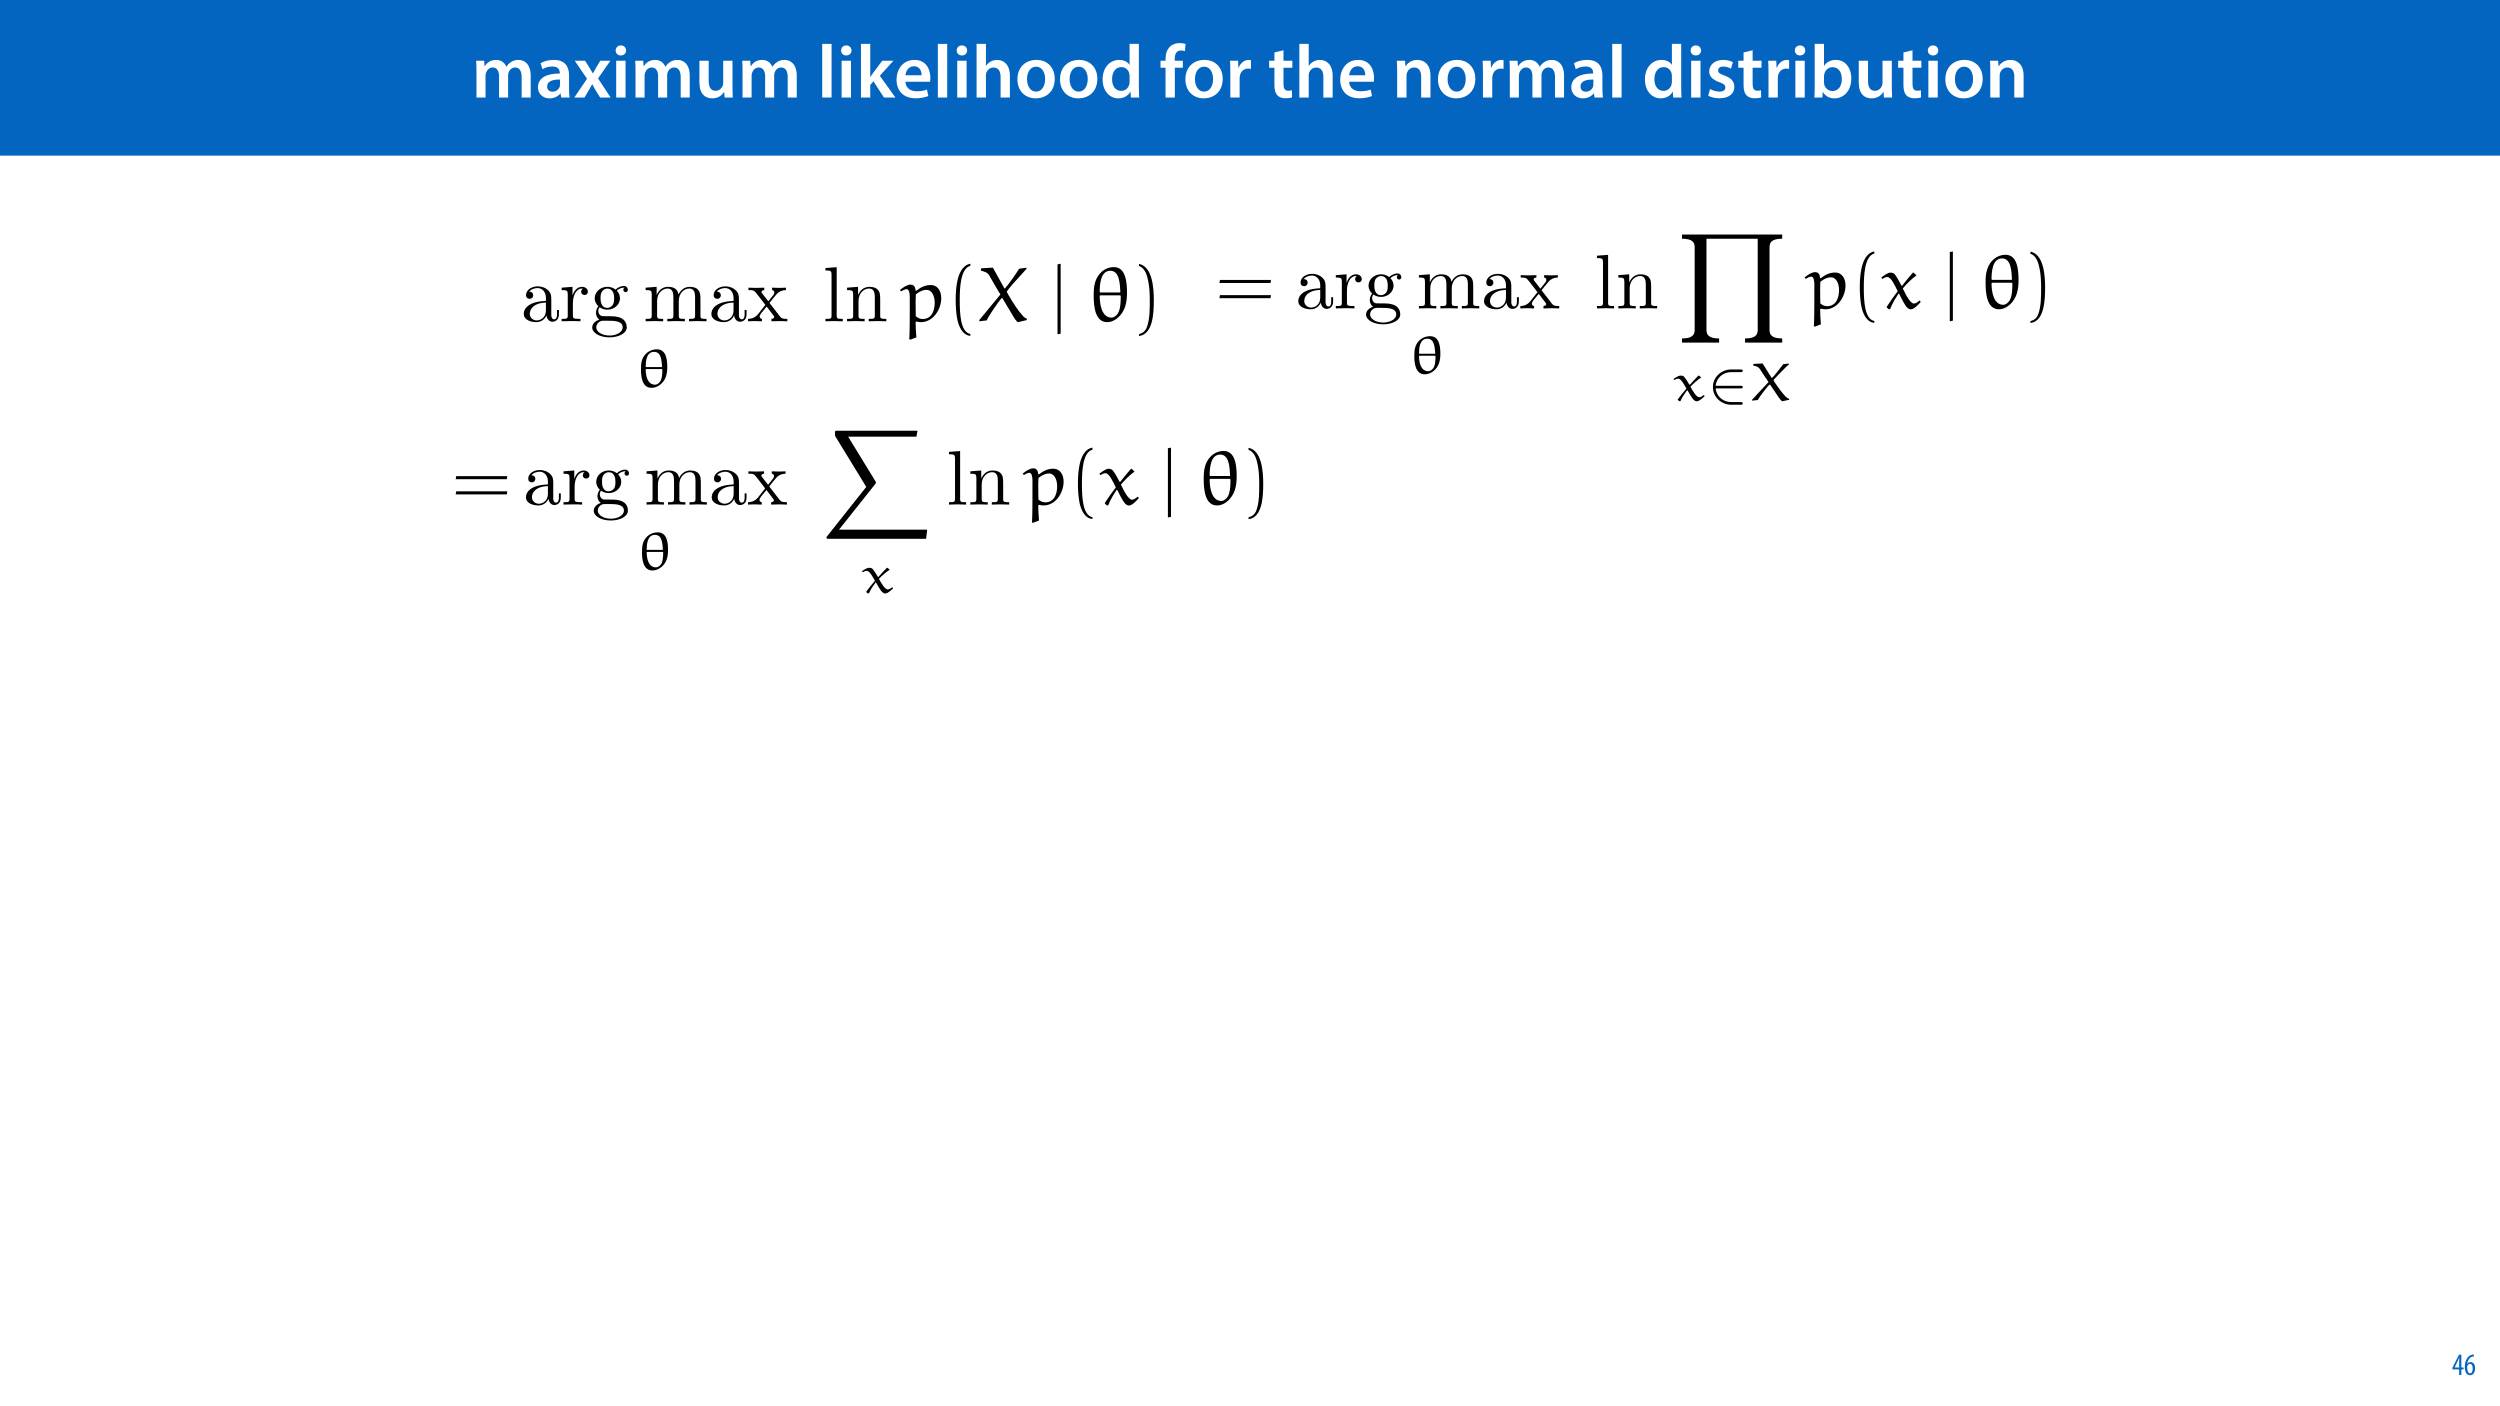 <?xml version="1.0" encoding="UTF-8"?>
<svg xmlns="http://www.w3.org/2000/svg" xmlns:xlink="http://www.w3.org/1999/xlink" width="1920pt" height="1080pt" viewBox="0 0 1920 1080" version="1.1">
<defs>
<g>
<symbol overflow="visible" id="glyph0-0">
<path style="stroke:none;" d="M 0 0 L 29 0 L 29 -40.594 L 0 -40.594 Z M 14.5 -22.906 L 4.641 -37.703 L 24.359 -37.703 Z M 16.234 -20.297 L 26.094 -35.094 L 26.094 -5.516 Z M 4.641 -2.906 L 14.5 -17.688 L 24.359 -2.906 Z M 2.906 -35.094 L 12.766 -20.297 L 2.906 -5.516 Z M 2.906 -35.094 "/>
</symbol>
<symbol overflow="visible" id="glyph0-1">
<path style="stroke:none;" d="M 3.828 0 L 10.781 0 L 10.781 -16.703 C 10.781 -17.516 10.906 -18.328 11.188 -19.031 C 11.828 -21 13.625 -23.078 16.297 -23.078 C 19.609 -23.078 21.172 -20.297 21.172 -16.359 L 21.172 0 L 28.125 0 L 28.125 -16.938 C 28.125 -17.75 28.297 -18.625 28.484 -19.312 C 29.234 -21.344 31.031 -23.078 33.469 -23.078 C 36.891 -23.078 38.516 -20.297 38.516 -15.609 L 38.516 0 L 45.469 0 L 45.469 -16.641 C 45.469 -25.688 40.719 -28.891 36.016 -28.891 C 33.703 -28.891 31.906 -28.297 30.328 -27.203 C 29 -26.391 27.844 -25.234 26.859 -23.656 L 26.734 -23.656 C 25.516 -26.797 22.625 -28.891 18.906 -28.891 C 14.156 -28.891 11.594 -26.281 10.203 -24.062 L 10.031 -24.062 L 9.75 -28.25 L 3.594 -28.25 C 3.766 -25.812 3.828 -23.078 3.828 -19.844 Z M 3.828 0 "/>
</symbol>
<symbol overflow="visible" id="glyph0-2">
<path style="stroke:none;" d="M 26.156 0 C 25.875 -1.734 25.75 -4.234 25.75 -6.781 L 25.75 -17 C 25.75 -23.141 23.141 -28.891 14.094 -28.891 C 9.625 -28.891 5.969 -27.672 3.891 -26.391 L 5.281 -21.75 C 7.188 -22.969 10.094 -23.844 12.875 -23.844 C 17.859 -23.844 18.625 -20.766 18.625 -18.906 L 18.625 -18.438 C 8.172 -18.5 1.859 -14.906 1.859 -7.766 C 1.859 -3.484 5.047 0.641 10.734 0.641 C 14.391 0.641 17.344 -0.922 19.078 -3.125 L 19.25 -3.125 L 19.719 0 Z M 18.797 -9.922 C 18.797 -9.453 18.734 -8.875 18.562 -8.359 C 17.922 -6.328 15.828 -4.469 12.984 -4.469 C 10.734 -4.469 8.938 -5.734 8.938 -8.531 C 8.938 -12.812 13.75 -13.922 18.797 -13.797 Z M 18.797 -9.922 "/>
</symbol>
<symbol overflow="visible" id="glyph0-3">
<path style="stroke:none;" d="M 0.641 -28.25 L 10.094 -14.391 L 0.297 0 L 8.172 0 L 11.422 -5.625 C 12.359 -7.188 13.172 -8.578 13.984 -10.203 L 14.094 -10.203 C 14.906 -8.641 15.719 -7.141 16.641 -5.625 L 20.125 0 L 28.188 0 L 18.562 -14.672 L 28.016 -28.25 L 20.234 -28.25 L 17.109 -23.031 C 16.297 -21.578 15.484 -20.125 14.672 -18.562 L 14.5 -18.562 C 13.688 -20.016 12.875 -21.406 11.953 -22.906 L 8.578 -28.25 Z M 0.641 -28.25 "/>
</symbol>
<symbol overflow="visible" id="glyph0-4">
<path style="stroke:none;" d="M 11.016 0 L 11.016 -28.25 L 3.828 -28.25 L 3.828 0 Z M 7.422 -40.016 C 5.047 -40.016 3.422 -38.344 3.422 -36.141 C 3.422 -33.984 4.984 -32.312 7.359 -32.312 C 9.859 -32.312 11.422 -33.984 11.422 -36.141 C 11.375 -38.344 9.859 -40.016 7.422 -40.016 Z M 7.422 -40.016 "/>
</symbol>
<symbol overflow="visible" id="glyph0-5">
<path style="stroke:none;" d="M 29.109 -28.25 L 21.984 -28.25 L 21.984 -11.188 C 21.984 -10.375 21.812 -9.625 21.578 -8.984 C 20.828 -7.188 18.969 -5.156 16.125 -5.156 C 12.359 -5.156 10.844 -8.172 10.844 -12.875 L 10.844 -28.25 L 3.719 -28.25 L 3.719 -11.656 C 3.719 -2.438 8.406 0.641 13.578 0.641 C 18.625 0.641 21.406 -2.266 22.625 -4.297 L 22.734 -4.297 L 23.078 0 L 29.344 0 C 29.234 -2.312 29.109 -5.109 29.109 -8.469 Z M 29.109 -28.25 "/>
</symbol>
<symbol overflow="visible" id="glyph0-6">
<path style="stroke:none;" d=""/>
</symbol>
<symbol overflow="visible" id="glyph0-7">
<path style="stroke:none;" d="M 3.828 0 L 11.016 0 L 11.016 -41.188 L 3.828 -41.188 Z M 3.828 0 "/>
</symbol>
<symbol overflow="visible" id="glyph0-8">
<path style="stroke:none;" d="M 10.969 -41.188 L 3.828 -41.188 L 3.828 0 L 10.969 0 L 10.969 -9.625 L 13.391 -12.469 L 21.516 0 L 30.281 0 L 18.328 -16.703 L 28.766 -28.25 L 20.188 -28.25 L 13.344 -19.141 C 12.594 -18.156 11.781 -16.938 11.078 -15.828 L 10.969 -15.828 Z M 10.969 -41.188 "/>
</symbol>
<symbol overflow="visible" id="glyph0-9">
<path style="stroke:none;" d="M 27.781 -12.125 C 27.891 -12.766 28.016 -13.797 28.016 -15.141 C 28.016 -21.344 25 -28.891 15.828 -28.891 C 6.781 -28.891 2.031 -21.516 2.031 -13.688 C 2.031 -5.047 7.422 0.578 16.594 0.578 C 20.641 0.578 24.016 -0.172 26.453 -1.156 L 25.406 -6.094 C 23.266 -5.281 20.875 -4.812 17.578 -4.812 C 13.047 -4.812 9.047 -7.016 8.875 -12.125 Z M 8.875 -17.109 C 9.156 -20.016 11.016 -24.016 15.422 -24.016 C 20.188 -24.016 21.344 -19.719 21.281 -17.109 Z M 8.875 -17.109 "/>
</symbol>
<symbol overflow="visible" id="glyph0-10">
<path style="stroke:none;" d="M 3.828 0 L 11.016 0 L 11.016 -16.875 C 11.016 -17.688 11.078 -18.438 11.312 -19.031 C 12.062 -21.172 14.031 -23.031 16.812 -23.031 C 20.766 -23.031 22.266 -19.953 22.266 -15.828 L 22.266 0 L 29.406 0 L 29.406 -16.641 C 29.406 -25.688 24.359 -28.891 19.547 -28.891 C 17.75 -28.891 16.062 -28.422 14.672 -27.609 C 13.172 -26.797 12 -25.688 11.141 -24.359 L 11.016 -24.359 L 11.016 -41.188 L 3.828 -41.188 Z M 3.828 0 "/>
</symbol>
<symbol overflow="visible" id="glyph0-11">
<path style="stroke:none;" d="M 16.641 -28.891 C 8.125 -28.891 2.031 -23.203 2.031 -13.922 C 2.031 -4.875 8.172 0.641 16.188 0.641 C 23.375 0.641 30.688 -4 30.688 -14.391 C 30.688 -22.969 25.062 -28.891 16.641 -28.891 Z M 16.469 -23.656 C 21.344 -23.656 23.312 -18.625 23.312 -14.203 C 23.312 -8.531 20.469 -4.531 16.406 -4.531 C 12.062 -4.531 9.391 -8.641 9.391 -14.094 C 9.391 -18.797 11.422 -23.656 16.469 -23.656 Z M 16.469 -23.656 "/>
</symbol>
<symbol overflow="visible" id="glyph0-12">
<path style="stroke:none;" d="M 22.734 -41.188 L 22.734 -25.172 L 22.625 -25.172 C 21.344 -27.266 18.562 -28.891 14.672 -28.891 C 7.891 -28.891 1.969 -23.266 2.031 -13.797 C 2.031 -5.109 7.359 0.641 14.094 0.641 C 18.219 0.641 21.641 -1.328 23.312 -4.469 L 23.438 -4.469 L 23.719 0 L 30.109 0 C 29.984 -1.906 29.875 -5.047 29.875 -7.953 L 29.875 -41.188 Z M 22.734 -12.234 C 22.734 -11.484 22.672 -10.781 22.5 -10.156 C 21.812 -7.078 19.25 -5.109 16.359 -5.109 C 11.828 -5.109 9.281 -8.875 9.281 -14.031 C 9.281 -19.312 11.828 -23.375 16.406 -23.375 C 19.656 -23.375 21.922 -21.109 22.562 -18.328 C 22.672 -17.75 22.734 -17.047 22.734 -16.469 Z M 22.734 -12.234 "/>
</symbol>
<symbol overflow="visible" id="glyph0-13">
<path style="stroke:none;" d="M 11.781 0 L 11.781 -22.906 L 17.922 -22.906 L 17.922 -28.25 L 11.719 -28.25 L 11.719 -29.703 C 11.719 -33.172 12.938 -36.141 16.469 -36.141 C 17.75 -36.141 18.734 -35.906 19.484 -35.609 L 20.016 -41.125 C 18.844 -41.531 17.344 -41.812 15.422 -41.812 C 12.984 -41.812 10.156 -41.062 8.062 -39.094 C 5.625 -36.766 4.641 -33.125 4.641 -29.469 L 4.641 -28.25 L 0.812 -28.25 L 0.812 -22.906 L 4.641 -22.906 L 4.641 0 Z M 11.781 0 "/>
</symbol>
<symbol overflow="visible" id="glyph0-14">
<path style="stroke:none;" d="M 3.828 0 L 10.969 0 L 10.969 -14.609 C 10.969 -15.422 11.078 -16.188 11.188 -16.812 C 11.828 -20.016 14.156 -22.219 17.578 -22.219 C 18.438 -22.219 19.078 -22.094 19.656 -21.984 L 19.656 -28.703 C 19.078 -28.828 18.672 -28.891 17.984 -28.891 C 14.969 -28.891 11.656 -26.859 10.266 -22.859 L 10.031 -22.859 L 9.797 -28.25 L 3.594 -28.25 C 3.766 -25.688 3.828 -22.969 3.828 -19.141 Z M 3.828 0 "/>
</symbol>
<symbol overflow="visible" id="glyph0-15">
<path style="stroke:none;" d="M 5.047 -34.625 L 5.047 -28.25 L 0.984 -28.25 L 0.984 -22.906 L 5.047 -22.906 L 5.047 -9.625 C 5.047 -5.922 5.734 -3.359 7.25 -1.734 C 8.578 -0.297 10.781 0.578 13.391 0.578 C 15.656 0.578 17.516 0.297 18.562 -0.109 L 18.438 -5.562 C 17.812 -5.391 16.875 -5.219 15.656 -5.219 C 12.938 -5.219 12 -7.016 12 -10.438 L 12 -22.906 L 18.797 -22.906 L 18.797 -28.25 L 12 -28.25 L 12 -36.312 Z M 5.047 -34.625 "/>
</symbol>
<symbol overflow="visible" id="glyph0-16">
<path style="stroke:none;" d="M 3.828 0 L 11.016 0 L 11.016 -16.594 C 11.016 -17.406 11.078 -18.266 11.312 -18.906 C 12.062 -21.047 14.031 -23.078 16.875 -23.078 C 20.766 -23.078 22.266 -20.016 22.266 -15.953 L 22.266 0 L 29.406 0 L 29.406 -16.766 C 29.406 -25.688 24.297 -28.891 19.375 -28.891 C 14.672 -28.891 11.594 -26.219 10.375 -24.016 L 10.203 -24.016 L 9.859 -28.25 L 3.594 -28.25 C 3.766 -25.812 3.828 -23.078 3.828 -19.844 Z M 3.828 0 "/>
</symbol>
<symbol overflow="visible" id="glyph0-17">
<path style="stroke:none;" d="M 2.094 -1.391 C 4.172 -0.234 7.25 0.578 10.672 0.578 C 18.156 0.578 22.156 -3.125 22.156 -8.234 C 22.094 -12.406 19.719 -15.016 14.609 -16.875 C 11.016 -18.156 9.688 -19.031 9.688 -20.828 C 9.688 -22.562 11.078 -23.781 13.625 -23.781 C 16.125 -23.781 18.391 -22.859 19.609 -22.156 L 21 -27.203 C 19.375 -28.078 16.641 -28.891 13.516 -28.891 C 6.953 -28.891 2.844 -25 2.844 -20.016 C 2.781 -16.703 5.109 -13.688 10.609 -11.781 C 14.094 -10.562 15.25 -9.562 15.25 -7.656 C 15.25 -5.797 13.859 -4.531 10.734 -4.531 C 8.172 -4.531 5.109 -5.562 3.484 -6.547 Z M 2.094 -1.391 "/>
</symbol>
<symbol overflow="visible" id="glyph0-18">
<path style="stroke:none;" d="M 9.688 0 L 10.031 -4.234 L 10.156 -4.234 C 12.188 -0.75 15.422 0.641 19.078 0.641 C 25.469 0.641 31.906 -4.406 31.906 -14.562 C 31.953 -23.141 27.031 -28.891 20.125 -28.891 C 15.891 -28.891 12.812 -27.094 11.078 -24.359 L 10.969 -24.359 L 10.969 -41.188 L 3.828 -41.188 L 3.828 -7.953 C 3.828 -5.047 3.719 -1.906 3.594 0 Z M 10.969 -16.234 C 10.969 -16.938 11.078 -17.578 11.188 -18.094 C 12 -21.234 14.609 -23.312 17.516 -23.312 C 22.266 -23.312 24.656 -19.25 24.656 -14.266 C 24.656 -8.578 21.922 -4.984 17.453 -4.984 C 14.391 -4.984 11.891 -7.141 11.141 -9.969 C 11.016 -10.5 10.969 -11.078 10.969 -11.656 Z M 10.969 -16.234 "/>
</symbol>
<symbol overflow="visible" id="glyph1-0">
<path style="stroke:none;" d="M 0 0 L 12 0 L 12 -16.797 L 0 -16.797 Z M 6 -9.484 L 1.922 -15.594 L 10.078 -15.594 Z M 6.719 -8.406 L 10.797 -14.516 L 10.797 -2.281 Z M 1.922 -1.203 L 6 -7.312 L 10.078 -1.203 Z M 1.203 -14.516 L 5.281 -8.406 L 1.203 -2.281 Z M 1.203 -14.516 "/>
</symbol>
<symbol overflow="visible" id="glyph1-1">
<path style="stroke:none;" d="M 7.297 0 L 7.297 -4.297 L 9 -4.297 L 9 -5.812 L 7.297 -5.812 L 7.297 -15.594 L 5.5 -15.594 L 0.438 -5.547 L 0.438 -4.297 L 5.609 -4.297 L 5.609 0 Z M 2.188 -5.812 L 2.188 -5.859 L 4.344 -10.344 C 4.797 -11.297 5.141 -12.047 5.656 -13.297 L 5.766 -13.297 C 5.688 -12.266 5.609 -11.297 5.609 -10.219 L 5.609 -5.812 Z M 2.188 -5.812 "/>
</symbol>
<symbol overflow="visible" id="glyph1-2">
<path style="stroke:none;" d="M 7.656 -15.797 C 7.391 -15.766 6.984 -15.75 6.484 -15.641 C 5.141 -15.359 3.641 -14.5 2.719 -13.172 C 1.484 -11.516 0.703 -9.172 0.703 -6.141 C 0.703 -2.562 2.062 0.188 4.781 0.188 C 7.266 0.188 8.609 -2.188 8.609 -5.141 C 8.609 -8.109 7.25 -9.938 5.25 -9.938 C 4.078 -9.938 3.219 -9.344 2.609 -8.453 L 2.547 -8.453 C 2.922 -10.844 3.953 -13.438 6.547 -14.062 C 7.016 -14.156 7.344 -14.203 7.656 -14.234 Z M 4.781 -1.25 C 3.531 -1.25 2.547 -2.719 2.516 -5.906 C 2.516 -6.359 2.594 -6.672 2.656 -6.844 C 3.125 -7.984 3.906 -8.516 4.688 -8.516 C 5.953 -8.516 6.766 -7.344 6.766 -4.984 C 6.766 -2.281 5.828 -1.25 4.781 -1.25 Z M 4.781 -1.25 "/>
</symbol>
<symbol overflow="visible" id="glyph2-0">
<path style="stroke:none;" d=""/>
</symbol>
<symbol overflow="visible" id="glyph2-1">
<path style="stroke:none;" d="M 42.453 -19.5 L 42.797 -21.875 L 3.609 -21.875 L 3.203 -19.5 Z M 42.453 -7.828 L 42.797 -10.203 L 3.609 -10.203 L 3.203 -7.828 Z M 42.453 -7.828 "/>
</symbol>
<symbol overflow="visible" id="glyph2-2">
<path style="stroke:none;" d="M 17.844 9.656 C 10.203 8.188 9.781 -6.219 9.781 -16.25 C 9.781 -25.188 10.312 -40.25 17.844 -42.156 L 17.844 -43.75 C 11.672 -42.688 9.016 -35.922 7.891 -30.234 C 7 -25.781 6.703 -21.156 6.703 -16.594 C 6.703 -11.797 6.938 -7 7.766 -2.25 C 8.781 3.375 11.625 10.547 17.844 11.078 Z M 17.844 9.656 "/>
</symbol>
<symbol overflow="visible" id="glyph2-3">
<path style="stroke:none;" d="M 5.094 -42.031 C 9.906 -40.312 11.266 -34.734 12.156 -30.297 C 13.047 -25.734 13.281 -20.984 13.281 -16.359 C 13.281 -9.609 13.391 -2.375 11.266 3.969 C 10.078 7.531 7.828 9.062 5.094 9.781 L 5.094 11.203 C 15.703 9.844 16.359 -5.984 16.359 -16.125 C 16.359 -26.031 15.109 -41.562 5.094 -43.625 Z M 5.094 -42.031 "/>
</symbol>
<symbol overflow="visible" id="glyph3-0">
<path style="stroke:none;" d=""/>
</symbol>
<symbol overflow="visible" id="glyph3-1">
<path style="stroke:none;" d="M 19.734 -4.5 C 19.984 -2.141 21.578 0.359 24.359 0.359 C 25.609 0.359 29.219 -0.469 29.219 -5.281 L 29.219 -8.594 L 27.75 -8.594 L 27.75 -5.281 C 27.75 -1.844 26.266 -1.484 25.609 -1.484 C 23.656 -1.484 23.422 -4.156 23.422 -4.453 L 23.422 -16.297 C 23.422 -18.797 23.422 -21.109 21.281 -23.297 C 18.969 -25.609 16 -26.562 13.156 -26.562 C 8.297 -26.562 4.203 -23.766 4.203 -19.859 C 4.203 -18.078 5.391 -17.078 6.938 -17.078 C 8.594 -17.078 9.656 -18.266 9.656 -19.797 C 9.656 -20.516 9.359 -22.469 6.641 -22.531 C 8.234 -24.609 11.141 -25.25 13.047 -25.25 C 15.953 -25.25 19.328 -22.938 19.328 -17.672 L 19.328 -15.469 C 16.297 -15.297 12.156 -15.109 8.422 -13.344 C 3.969 -11.328 2.484 -8.234 2.484 -5.625 C 2.484 -0.828 8.234 0.656 11.969 0.656 C 15.891 0.656 18.609 -1.719 19.734 -4.5 Z M 19.328 -14.234 L 19.328 -8.297 C 19.328 -2.672 15.062 -0.656 12.391 -0.656 C 9.484 -0.656 7.047 -2.734 7.047 -5.688 C 7.047 -8.953 9.547 -13.875 19.328 -14.234 Z M 19.328 -14.234 "/>
</symbol>
<symbol overflow="visible" id="glyph3-2">
<path style="stroke:none;" d="M 9.906 -19.688 L 9.906 -26.203 L 1.656 -25.547 L 1.656 -23.719 C 5.812 -23.719 6.281 -23.297 6.281 -20.391 L 6.281 -4.5 C 6.281 -1.844 5.625 -1.844 1.656 -1.844 L 1.656 0 C 3.969 -0.062 6.766 -0.172 8.422 -0.172 C 10.797 -0.172 13.578 -0.172 15.953 0 L 15.953 -1.844 L 14.703 -1.844 C 10.312 -1.844 10.203 -2.484 10.203 -4.625 L 10.203 -13.75 C 10.203 -19.625 12.688 -24.891 17.188 -24.891 C 17.609 -24.891 17.719 -24.891 17.844 -24.844 C 17.672 -24.781 16.484 -24.062 16.484 -22.531 C 16.484 -20.859 17.719 -19.984 19.031 -19.984 C 20.094 -19.984 21.578 -20.688 21.578 -22.594 C 21.578 -24.484 19.734 -26.203 17.188 -26.203 C 12.859 -26.203 10.734 -22.234 9.906 -19.688 Z M 9.906 -19.688 "/>
</symbol>
<symbol overflow="visible" id="glyph3-3">
<path style="stroke:none;" d="M 13.156 -10.203 C 8 -10.203 8 -16.125 8 -17.484 C 8 -19.094 8.062 -20.984 8.953 -22.469 C 9.422 -23.172 10.797 -24.844 13.156 -24.844 C 18.312 -24.844 18.312 -18.906 18.312 -17.547 C 18.312 -15.953 18.266 -14.047 17.375 -12.562 C 16.891 -11.859 15.531 -10.203 13.156 -10.203 Z M 6.281 -7.891 C 6.281 -8.125 6.281 -9.484 7.297 -10.672 C 9.609 -9.016 12.031 -8.828 13.156 -8.828 C 18.672 -8.828 22.766 -12.922 22.766 -17.484 C 22.766 -19.688 21.812 -21.875 20.328 -23.234 C 22.469 -25.25 24.609 -25.547 25.672 -25.547 C 25.781 -25.547 26.078 -25.547 26.266 -25.484 C 25.609 -25.25 25.312 -24.609 25.312 -23.891 C 25.312 -22.875 26.078 -22.172 27.031 -22.172 C 27.625 -22.172 28.75 -22.594 28.75 -23.953 C 28.75 -24.953 28.047 -26.859 25.734 -26.859 C 24.547 -26.859 21.938 -26.5 19.438 -24.062 C 16.953 -26.031 14.469 -26.203 13.156 -26.203 C 7.641 -26.203 3.562 -22.109 3.562 -17.547 C 3.562 -14.938 4.859 -12.688 6.344 -11.438 C 5.578 -10.547 4.5 -8.594 4.5 -6.516 C 4.5 -4.688 5.281 -2.438 7.109 -1.25 C 3.562 -0.234 1.656 2.312 1.656 4.688 C 1.656 8.953 7.531 12.219 14.766 12.219 C 21.75 12.219 27.922 9.188 27.922 4.562 C 27.922 2.484 27.094 -0.531 24.062 -2.188 C 20.922 -3.859 17.484 -3.859 13.875 -3.859 C 12.391 -3.859 9.844 -3.859 9.422 -3.906 C 7.531 -4.156 6.281 -5.984 6.281 -7.891 Z M 14.828 10.844 C 8.828 10.844 4.75 7.828 4.75 4.688 C 4.75 1.953 7 -0.234 9.609 -0.422 L 13.094 -0.422 C 18.203 -0.422 24.844 -0.422 24.844 4.688 C 24.844 7.891 20.625 10.844 14.828 10.844 Z M 14.828 10.844 "/>
</symbol>
<symbol overflow="visible" id="glyph3-4">
<path style="stroke:none;" d="M 6.516 -20.391 L 6.516 -4.5 C 6.516 -1.844 5.875 -1.844 1.891 -1.844 L 1.891 0 C 3.969 -0.062 7 -0.172 8.594 -0.172 C 10.141 -0.172 13.219 -0.062 15.234 0 L 15.234 -1.844 C 11.266 -1.844 10.609 -1.844 10.609 -4.5 L 10.609 -15.406 C 10.609 -21.578 14.828 -24.891 18.609 -24.891 C 22.344 -24.891 23 -21.703 23 -18.312 L 23 -4.5 C 23 -1.844 22.344 -1.844 18.375 -1.844 L 18.375 0 C 20.453 -0.062 23.469 -0.172 25.078 -0.172 C 26.625 -0.172 29.703 -0.062 31.719 0 L 31.719 -1.844 C 27.75 -1.844 27.094 -1.844 27.094 -4.5 L 27.094 -15.406 C 27.094 -21.578 31.297 -24.891 35.094 -24.891 C 38.828 -24.891 39.484 -21.703 39.484 -18.312 L 39.484 -4.5 C 39.484 -1.844 38.828 -1.844 34.859 -1.844 L 34.859 0 C 36.938 -0.062 39.953 -0.172 41.562 -0.172 C 43.094 -0.172 46.188 -0.062 48.203 0 L 48.203 -1.844 C 45.109 -1.844 43.625 -1.844 43.578 -3.609 L 43.578 -14.938 C 43.578 -20.031 43.578 -21.875 41.734 -24.016 C 40.906 -25.016 38.953 -26.203 35.516 -26.203 C 30.531 -26.203 27.922 -22.641 26.906 -20.391 C 26.078 -25.547 21.703 -26.203 19.031 -26.203 C 14.703 -26.203 11.922 -23.656 10.25 -19.984 L 10.25 -26.203 L 1.891 -25.547 L 1.891 -23.719 C 6.047 -23.719 6.516 -23.297 6.516 -20.391 Z M 6.516 -20.391 "/>
</symbol>
<symbol overflow="visible" id="glyph3-5">
<path style="stroke:none;" d="M 17.016 -13.938 C 18.797 -16.188 21.047 -19.094 22.469 -20.625 C 24.312 -22.766 26.734 -23.656 29.516 -23.719 L 29.516 -25.547 C 27.984 -25.438 26.203 -25.375 24.656 -25.375 C 22.875 -25.375 19.734 -25.484 18.969 -25.547 L 18.969 -23.719 C 20.219 -23.594 20.688 -22.828 20.688 -21.875 C 20.688 -20.922 20.094 -20.156 19.797 -19.797 L 16.125 -15.172 L 11.5 -21.156 C 10.969 -21.75 10.969 -21.875 10.969 -22.234 C 10.969 -23.125 11.859 -23.656 13.047 -23.719 L 13.047 -25.547 C 11.5 -25.484 7.594 -25.375 6.641 -25.375 C 5.391 -25.375 2.609 -25.438 1 -25.547 L 1 -23.719 C 5.156 -23.719 5.219 -23.656 8 -20.094 L 13.875 -12.453 L 8.297 -5.391 C 5.453 -1.953 1.953 -1.844 0.719 -1.844 L 0.719 0 C 2.25 -0.125 4.094 -0.172 5.625 -0.172 C 7.344 -0.172 9.844 -0.062 11.266 0 L 11.266 -1.844 C 9.953 -2.016 9.547 -2.781 9.547 -3.672 C 9.547 -4.984 11.266 -6.938 14.875 -11.203 L 19.391 -5.281 C 19.859 -4.625 20.625 -3.672 20.625 -3.312 C 20.625 -2.781 20.094 -1.891 18.5 -1.844 L 18.5 0 C 20.281 -0.062 23.594 -0.172 24.891 -0.172 C 26.5 -0.172 28.812 -0.125 30.594 0 L 30.594 -1.844 C 27.391 -1.844 26.328 -1.953 24.953 -3.672 Z M 17.016 -13.938 "/>
</symbol>
<symbol overflow="visible" id="glyph3-6">
<path style="stroke:none;" d="M 10.5 -41.141 L 1.953 -40.484 L 1.953 -38.656 C 6.109 -38.656 6.578 -38.234 6.578 -35.328 L 6.578 -4.5 C 6.578 -1.844 5.922 -1.844 1.953 -1.844 L 1.953 0 C 3.906 -0.062 7.047 -0.172 8.531 -0.172 C 10.016 -0.172 12.922 -0.062 15.109 0 L 15.109 -1.844 C 11.141 -1.844 10.5 -1.844 10.5 -4.5 Z M 10.5 -41.141 "/>
</symbol>
<symbol overflow="visible" id="glyph3-7">
<path style="stroke:none;" d="M 6.516 -20.391 L 6.516 -4.5 C 6.516 -1.844 5.875 -1.844 1.891 -1.844 L 1.891 0 C 3.969 -0.062 7 -0.172 8.594 -0.172 C 10.141 -0.172 13.219 -0.062 15.234 0 L 15.234 -1.844 C 11.266 -1.844 10.609 -1.844 10.609 -4.5 L 10.609 -15.406 C 10.609 -21.578 14.828 -24.891 18.609 -24.891 C 22.344 -24.891 23 -21.703 23 -18.312 L 23 -4.5 C 23 -1.844 22.344 -1.844 18.375 -1.844 L 18.375 0 C 20.453 -0.062 23.469 -0.172 25.078 -0.172 C 26.625 -0.172 29.703 -0.062 31.719 0 L 31.719 -1.844 C 28.641 -1.844 27.156 -1.844 27.094 -3.609 L 27.094 -14.938 C 27.094 -20.031 27.094 -21.875 25.25 -24.016 C 24.422 -25.016 22.469 -26.203 19.031 -26.203 C 14.703 -26.203 11.922 -23.656 10.25 -19.984 L 10.25 -26.203 L 1.891 -25.547 L 1.891 -23.719 C 6.047 -23.719 6.516 -23.297 6.516 -20.391 Z M 6.516 -20.391 "/>
</symbol>
<symbol overflow="visible" id="glyph4-0">
<path style="stroke:none;" d=""/>
</symbol>
<symbol overflow="visible" id="glyph4-1">
<path style="stroke:none;" d="M 12.125 0.453 C 17.219 0.453 21.5 -3.656 22.984 -7.922 C 23.828 -10.25 24.062 -12.781 24.062 -15.266 C 24.062 -20.828 23.328 -28.844 16.141 -28.844 C 10.75 -28.844 6.594 -25.438 4.984 -20.953 C 4.109 -18.547 4.062 -15.938 4.062 -13.484 C 4.062 -7.922 4.938 0.453 12.125 0.453 Z M 7.969 -15.359 L 7.672 -15.641 C 7.672 -19.547 8.141 -26.891 14.031 -26.891 C 19.672 -26.891 19.719 -19.969 20.125 -15.641 L 19.844 -15.359 Z M 19.969 -13.812 L 20.328 -13.484 C 20.328 -9.953 20.125 -5.438 17.922 -3.438 C 17.062 -2.656 16.062 -1.953 14.781 -1.953 C 8.969 -1.953 7.672 -8.797 7.672 -13.531 L 8.016 -13.812 Z M 19.969 -13.812 "/>
</symbol>
<symbol overflow="visible" id="glyph4-2">
<path style="stroke:none;" d="M 21.078 -19.172 C 21 -19.25 20.875 -19.25 20.797 -19.25 C 20.672 -19.25 20.578 -19.25 20.5 -19.172 C 18.469 -17.062 15.688 -14.156 13.984 -12.156 L 13.688 -12.203 C 12.359 -14.531 10.422 -17.516 9.469 -18.469 C 8.844 -19.094 7.719 -19.25 6.938 -19.25 C 5.312 -19.25 2.984 -17.719 1.375 -16.594 L 2.078 -15.859 C 2.906 -16.344 4.062 -16.891 5.016 -16.891 C 7.297 -16.891 9.547 -12.484 11.375 -9.25 C 9.094 -6.594 6.719 -3.734 4.688 -0.875 L 4.688 -0.547 L 6.062 0.5 L 6.812 0.328 C 8.172 -2.859 10.047 -5.438 11.875 -7.922 L 12.203 -7.922 C 15.312 -2.578 16.891 0.5 19.297 0.5 C 21.25 0.5 23.656 -1.828 25.312 -3.406 L 24.938 -4.188 L 24.531 -4.188 C 23.609 -3.484 22.375 -2.609 21.203 -2.609 C 19.125 -2.609 16.438 -6.969 14.438 -10.75 C 16.938 -13.281 19.922 -15.984 22.531 -17.594 C 22.625 -17.641 22.656 -17.672 22.656 -17.797 C 22.656 -17.844 22.578 -17.922 22.5 -17.969 Z M 21.078 -19.172 "/>
</symbol>
<symbol overflow="visible" id="glyph4-3">
<path style="stroke:none;" d="M 30.922 -27.891 L 30.922 -28.516 L 26.484 -27.969 C 26.016 -27.188 19.672 -18.875 18.016 -17.516 L 17.594 -17.516 L 10.703 -28.547 C 8.594 -28.422 5.016 -28.266 3.859 -28.219 L 3.531 -27.969 L 3.531 -26.938 C 5.516 -26.484 7.297 -26.062 8.469 -24.484 C 10.625 -21.078 15.062 -14.359 15.266 -14.312 L 2.578 -0.656 L 2.578 0 L 6.969 -0.453 C 8.625 -3.609 13.906 -10.078 15.859 -12.281 L 16.438 -12.281 L 23.156 -2.359 C 23.781 -1.453 24.438 -0.547 25.312 0.203 L 25.938 0.453 L 31.125 -0.656 L 31.125 -1.328 L 30.875 -1.5 C 29.094 -1.875 27.562 -4.062 26.312 -5.438 C 24.484 -7.469 19 -15.234 19 -15.766 C 19.75 -16.812 30.094 -27.469 30.922 -27.891 Z M 30.922 -27.891 "/>
</symbol>
<symbol overflow="visible" id="glyph5-0">
<path style="stroke:none;" d=""/>
</symbol>
<symbol overflow="visible" id="glyph5-1">
<path style="stroke:none;" d="M 79.859 83 L 80.688 76 L 12.984 76 L 40.781 40.969 C 41.375 40.25 41.375 39.953 41.375 39.844 C 41.375 39.547 41.141 39.062 40.969 38.828 L 19.984 4.562 L 72.438 4.562 L 73.266 0 L 11.797 0 C 10.672 0 9.906 0 9.906 0.953 L 9.906 3.906 L 33.906 43.156 L 3.859 81.031 C 3.312 81.688 3.312 81.984 3.312 82.047 C 3.312 83 4.156 83 5.219 83 Z M 79.859 83 "/>
</symbol>
<symbol overflow="visible" id="glyph5-2">
<path style="stroke:none;" d="M 61.469 73.266 C 61.469 77.125 59.578 79.797 51.75 79.797 L 51.75 83 L 80.266 83 L 80.266 79.797 C 72.375 79.797 70.547 77.062 70.547 73.266 L 70.547 9.719 C 70.547 5.875 72.438 3.203 80.266 3.203 L 80.266 0 L 3.312 0 L 3.312 3.203 C 11.203 3.203 13.047 5.922 13.047 9.719 L 13.047 73.266 C 13.047 77.125 11.141 79.797 3.312 79.797 L 3.312 83 L 31.828 83 L 31.828 79.797 C 23.953 79.797 22.109 77.062 22.109 73.266 L 22.109 3.203 L 61.469 3.203 Z M 61.469 73.266 "/>
</symbol>
<symbol overflow="visible" id="glyph6-0">
<path style="stroke:none;" d=""/>
</symbol>
<symbol overflow="visible" id="glyph6-1">
<path style="stroke:none;" d="M 11.797 12.219 C 11.438 9.125 11.266 3.375 11.203 0.656 L 11.797 0.172 C 12.922 0.469 14.109 0.656 15.297 0.656 C 24.484 0.656 30.703 -8.953 30.703 -17.672 C 30.703 -22.109 28.641 -27.562 22.594 -27.562 C 18.5 -27.562 14.875 -25.734 11.672 -23.172 L 11.203 -23.422 C 10.969 -26.031 10.016 -27.859 7.344 -27.859 C 4.75 -27.859 1.656 -25.734 -0.719 -23.828 L 0.125 -22.703 C 1.547 -23.531 3.203 -24.422 4.453 -24.422 C 6.219 -24.422 6.766 -21.344 6.766 -18.672 L 6.766 -5.578 C 6.766 -2.188 6.703 9.953 6.406 13.391 L 7 14.047 Z M 11.328 -3.906 C 11.328 -3.969 11.203 -10.078 11.203 -14.938 C 11.203 -15.594 11.375 -20.094 11.375 -20.453 C 14.172 -22.641 16.594 -23.891 19.625 -23.891 C 23.422 -23.891 25.734 -19.328 25.734 -14.172 C 25.734 -8.531 23.719 -1.719 16.547 -1.719 C 14.578 -1.719 12.75 -2.609 11.328 -3.906 Z M 11.328 -3.906 "/>
</symbol>
<symbol overflow="visible" id="glyph6-2">
<path style="stroke:none;" d="M 25.016 -27.391 C 24.891 -27.5 24.781 -27.5 24.656 -27.5 C 24.484 -27.5 24.359 -27.5 24.312 -27.391 C 21.703 -24.359 18.203 -20.219 16.062 -17.375 L 15.703 -17.422 C 13.984 -20.75 11.562 -25.016 10.312 -26.375 C 9.484 -27.266 8.125 -27.5 7.109 -27.5 C 5.156 -27.5 2.188 -25.312 0.125 -23.719 L 0.953 -22.641 C 2.016 -23.359 3.5 -24.125 4.75 -24.125 C 7.641 -24.125 10.5 -17.781 12.75 -13.219 C 9.844 -9.422 6.875 -5.328 4.328 -1.25 L 4.328 -0.766 L 5.984 0.719 L 6.938 0.469 C 8.719 -4.094 11.078 -7.766 13.391 -11.328 L 13.812 -11.328 C 17.719 -3.672 19.734 0.719 22.766 0.719 C 25.25 0.719 28.281 -2.609 30.359 -4.859 L 29.875 -5.984 L 29.406 -5.984 C 28.219 -4.984 26.625 -3.734 25.188 -3.734 C 22.594 -3.734 19.094 -10.016 16.656 -15.359 C 19.734 -18.969 23.531 -22.828 26.859 -25.141 C 26.969 -25.188 27.031 -25.25 27.031 -25.438 C 27.031 -25.484 26.906 -25.609 26.859 -25.672 Z M 25.016 -27.391 "/>
</symbol>
<symbol overflow="visible" id="glyph6-3">
<path style="stroke:none;" d="M 13.688 0.656 C 20.156 0.656 25.547 -5.219 27.453 -11.328 C 28.516 -14.641 28.812 -18.266 28.812 -21.812 C 28.812 -29.766 27.859 -41.203 18.797 -41.203 C 11.969 -41.203 6.703 -36.344 4.688 -29.938 C 3.562 -26.5 3.5 -22.828 3.5 -19.266 C 3.5 -11.266 4.625 0.656 13.688 0.656 Z M 8.422 -21.938 L 8.062 -22.344 C 8.062 -27.922 8.719 -38.422 16.125 -38.422 C 23.125 -38.422 23.422 -28.516 23.766 -22.344 L 23.469 -21.938 Z M 23.594 -19.734 L 24.062 -19.266 C 24.062 -14.234 23.828 -7.766 21.047 -4.922 C 19.922 -3.797 18.672 -2.781 17.078 -2.781 C 9.656 -2.781 8.062 -12.75 8.062 -19.328 L 8.484 -19.734 Z M 23.594 -19.734 "/>
</symbol>
<symbol overflow="visible" id="glyph7-0">
<path style="stroke:none;" d=""/>
</symbol>
<symbol overflow="visible" id="glyph7-1">
<path style="stroke:none;" d="M 7.469 9.422 L 7.469 -43.75 L 5.094 -43.281 L 5.094 9.906 Z M 7.469 9.422 "/>
</symbol>
<symbol overflow="visible" id="glyph8-0">
<path style="stroke:none;" d=""/>
</symbol>
<symbol overflow="visible" id="glyph8-1">
<path style="stroke:none;" d="M 25.766 -9.375 C 26.438 -9.375 27.438 -9.375 27.438 -10.375 C 27.438 -11.406 26.484 -11.406 25.766 -11.406 L 6.562 -11.406 C 7.172 -17.438 12.203 -21.906 18.672 -21.906 L 25.766 -21.906 C 26.438 -21.906 27.438 -21.906 27.438 -22.906 C 27.438 -23.953 26.484 -23.953 25.766 -23.953 L 18.516 -23.953 C 10.797 -23.953 4.484 -17.891 4.484 -10.422 C 4.484 -2.781 10.875 3.156 18.516 3.156 L 25.766 3.156 C 26.438 3.156 27.438 3.156 27.438 2.156 C 27.438 1.125 26.484 1.125 25.766 1.125 L 18.672 1.125 C 12.203 1.125 7.172 -3.359 6.562 -9.375 Z M 25.766 -9.375 "/>
</symbol>
<symbol overflow="visible" id="glyph9-0">
<path style="stroke:none;" d=""/>
</symbol>
<symbol overflow="visible" id="glyph9-1">
<path style="stroke:none;" d="M 19.938 -4.547 C 20.188 -2.156 21.797 0.359 24.609 0.359 C 25.875 0.359 29.531 -0.484 29.531 -5.328 L 29.531 -8.688 L 28.031 -8.688 L 28.031 -5.328 C 28.031 -1.859 26.531 -1.5 25.875 -1.5 C 23.891 -1.5 23.656 -4.188 23.656 -4.484 L 23.656 -16.469 C 23.656 -18.984 23.656 -21.328 21.5 -23.531 C 19.172 -25.875 16.172 -26.828 13.297 -26.828 C 8.391 -26.828 4.25 -24.016 4.25 -20.062 C 4.25 -18.266 5.453 -17.25 7 -17.25 C 8.688 -17.25 9.766 -18.453 9.766 -20 C 9.766 -20.719 9.469 -22.703 6.703 -22.766 C 8.328 -24.859 11.266 -25.516 13.172 -25.516 C 16.109 -25.516 19.531 -23.172 19.531 -17.844 L 19.531 -15.625 C 16.469 -15.453 12.281 -15.266 8.5 -13.469 C 4.016 -11.438 2.516 -8.328 2.516 -5.688 C 2.516 -0.844 8.328 0.656 12.094 0.656 C 16.047 0.656 18.812 -1.734 19.938 -4.547 Z M 19.531 -14.375 L 19.531 -8.391 C 19.531 -2.688 15.219 -0.656 12.516 -0.656 C 9.578 -0.656 7.125 -2.75 7.125 -5.75 C 7.125 -9.047 9.641 -14.016 19.531 -14.375 Z M 19.531 -14.375 "/>
</symbol>
<symbol overflow="visible" id="glyph9-2">
<path style="stroke:none;" d="M 10 -19.891 L 10 -26.469 L 1.672 -25.812 L 1.672 -23.953 C 5.875 -23.953 6.344 -23.531 6.344 -20.609 L 6.344 -4.547 C 6.344 -1.859 5.688 -1.859 1.672 -1.859 L 1.672 0 C 4.016 -0.062 6.828 -0.172 8.5 -0.172 C 10.906 -0.172 13.719 -0.172 16.109 0 L 16.109 -1.859 L 14.859 -1.859 C 10.422 -1.859 10.297 -2.516 10.297 -4.672 L 10.297 -13.891 C 10.297 -19.828 12.812 -25.156 17.375 -25.156 C 17.781 -25.156 17.906 -25.156 18.031 -25.094 C 17.844 -25.031 16.656 -24.312 16.656 -22.766 C 16.656 -21.078 17.906 -20.188 19.219 -20.188 C 20.297 -20.188 21.797 -20.906 21.797 -22.812 C 21.797 -24.734 19.938 -26.469 17.375 -26.469 C 13 -26.469 10.844 -22.453 10 -19.891 Z M 10 -19.891 "/>
</symbol>
<symbol overflow="visible" id="glyph9-3">
<path style="stroke:none;" d="M 13.297 -10.297 C 8.078 -10.297 8.078 -16.297 8.078 -17.672 C 8.078 -19.281 8.141 -21.203 9.047 -22.703 C 9.516 -23.422 10.906 -25.094 13.297 -25.094 C 18.5 -25.094 18.5 -19.109 18.5 -17.734 C 18.5 -16.109 18.453 -14.188 17.547 -12.703 C 17.062 -11.984 15.688 -10.297 13.297 -10.297 Z M 6.344 -7.969 C 6.344 -8.203 6.344 -9.578 7.359 -10.781 C 9.703 -9.109 12.156 -8.922 13.297 -8.922 C 18.859 -8.922 23 -13.062 23 -17.672 C 23 -19.891 22.047 -22.094 20.547 -23.484 C 22.703 -25.516 24.859 -25.812 25.938 -25.812 C 26.047 -25.812 26.359 -25.812 26.531 -25.75 C 25.875 -25.516 25.578 -24.859 25.578 -24.141 C 25.578 -23.125 26.359 -22.406 27.312 -22.406 C 27.906 -22.406 29.047 -22.812 29.047 -24.203 C 29.047 -25.219 28.328 -27.125 26 -27.125 C 24.797 -27.125 22.156 -26.766 19.641 -24.312 C 17.125 -26.297 14.609 -26.469 13.297 -26.469 C 7.719 -26.469 3.594 -22.344 3.594 -17.734 C 3.594 -15.094 4.906 -12.812 6.406 -11.562 C 5.625 -10.656 4.547 -8.688 4.547 -6.594 C 4.547 -4.734 5.328 -2.453 7.188 -1.25 C 3.594 -0.234 1.672 2.328 1.672 4.734 C 1.672 9.047 7.609 12.344 14.906 12.344 C 21.984 12.344 28.203 9.281 28.203 4.609 C 28.203 2.516 27.375 -0.531 24.312 -2.219 C 21.141 -3.891 17.672 -3.891 14.016 -3.891 C 12.516 -3.891 9.938 -3.891 9.516 -3.953 C 7.609 -4.188 6.344 -6.047 6.344 -7.969 Z M 14.969 10.953 C 8.922 10.953 4.797 7.906 4.797 4.734 C 4.797 1.969 7.062 -0.234 9.703 -0.422 L 13.234 -0.422 C 18.391 -0.422 25.094 -0.422 25.094 4.734 C 25.094 7.969 20.844 10.953 14.969 10.953 Z M 14.969 10.953 "/>
</symbol>
<symbol overflow="visible" id="glyph9-4">
<path style="stroke:none;" d="M 6.594 -20.609 L 6.594 -4.547 C 6.594 -1.859 5.922 -1.859 1.922 -1.859 L 1.922 0 C 4.016 -0.062 7.062 -0.172 8.688 -0.172 C 10.234 -0.172 13.359 -0.062 15.391 0 L 15.391 -1.859 C 11.375 -1.859 10.719 -1.859 10.719 -4.547 L 10.719 -15.578 C 10.719 -21.797 14.969 -25.156 18.812 -25.156 C 22.578 -25.156 23.234 -21.922 23.234 -18.5 L 23.234 -4.547 C 23.234 -1.859 22.578 -1.859 18.562 -1.859 L 18.562 0 C 20.656 -0.062 23.719 -0.172 25.328 -0.172 C 26.891 -0.172 30 -0.062 32.047 0 L 32.047 -1.859 C 28.031 -1.859 27.375 -1.859 27.375 -4.547 L 27.375 -15.578 C 27.375 -21.797 31.625 -25.156 35.453 -25.156 C 39.234 -25.156 39.891 -21.922 39.891 -18.5 L 39.891 -4.547 C 39.891 -1.859 39.234 -1.859 35.219 -1.859 L 35.219 0 C 37.312 -0.062 40.359 -0.172 41.984 -0.172 C 43.547 -0.172 46.656 -0.062 48.688 0 L 48.688 -1.859 C 45.578 -1.859 44.078 -1.859 44.016 -3.656 L 44.016 -15.094 C 44.016 -20.25 44.016 -22.094 42.156 -24.25 C 41.328 -25.281 39.344 -26.469 35.875 -26.469 C 30.844 -26.469 28.203 -22.875 27.188 -20.609 C 26.359 -25.812 21.922 -26.469 19.219 -26.469 C 14.859 -26.469 12.031 -23.891 10.359 -20.188 L 10.359 -26.469 L 1.922 -25.812 L 1.922 -23.953 C 6.109 -23.953 6.594 -23.531 6.594 -20.609 Z M 6.594 -20.609 "/>
</symbol>
<symbol overflow="visible" id="glyph9-5">
<path style="stroke:none;" d="M 17.188 -14.078 C 18.984 -16.344 21.266 -19.281 22.703 -20.844 C 24.562 -23 27.016 -23.891 29.828 -23.953 L 29.828 -25.812 C 28.266 -25.688 26.469 -25.641 24.922 -25.641 C 23.125 -25.641 19.938 -25.75 19.172 -25.812 L 19.172 -23.953 C 20.422 -23.844 20.906 -23.062 20.906 -22.094 C 20.906 -21.141 20.297 -20.359 20 -20 L 16.297 -15.328 L 11.625 -21.375 C 11.078 -21.984 11.078 -22.094 11.078 -22.453 C 11.078 -23.359 11.984 -23.891 13.172 -23.953 L 13.172 -25.812 C 11.625 -25.75 7.672 -25.641 6.703 -25.641 C 5.453 -25.641 2.641 -25.688 1.016 -25.812 L 1.016 -23.953 C 5.203 -23.953 5.266 -23.891 8.078 -20.297 L 14.016 -12.578 L 8.391 -5.453 C 5.516 -1.969 1.969 -1.859 0.719 -1.859 L 0.719 0 C 2.281 -0.125 4.125 -0.172 5.688 -0.172 C 7.422 -0.172 9.938 -0.062 11.375 0 L 11.375 -1.859 C 10.062 -2.031 9.641 -2.812 9.641 -3.719 C 9.641 -5.031 11.375 -7 15.031 -11.312 L 19.578 -5.328 C 20.062 -4.672 20.844 -3.719 20.844 -3.359 C 20.844 -2.812 20.297 -1.922 18.688 -1.859 L 18.688 0 C 20.484 -0.062 23.844 -0.172 25.156 -0.172 C 26.766 -0.172 29.109 -0.125 30.906 0 L 30.906 -1.859 C 27.672 -1.859 26.594 -1.969 25.219 -3.719 Z M 17.188 -14.078 "/>
</symbol>
<symbol overflow="visible" id="glyph9-6">
<path style="stroke:none;" d="M 10.594 -41.562 L 1.969 -40.906 L 1.969 -39.047 C 6.172 -39.047 6.641 -38.625 6.641 -35.688 L 6.641 -4.547 C 6.641 -1.859 5.984 -1.859 1.969 -1.859 L 1.969 0 C 3.953 -0.062 7.125 -0.172 8.625 -0.172 C 10.125 -0.172 13.062 -0.062 15.266 0 L 15.266 -1.859 C 11.266 -1.859 10.594 -1.859 10.594 -4.547 Z M 10.594 -41.562 "/>
</symbol>
<symbol overflow="visible" id="glyph9-7">
<path style="stroke:none;" d="M 6.594 -20.609 L 6.594 -4.547 C 6.594 -1.859 5.922 -1.859 1.922 -1.859 L 1.922 0 C 4.016 -0.062 7.062 -0.172 8.688 -0.172 C 10.234 -0.172 13.359 -0.062 15.391 0 L 15.391 -1.859 C 11.375 -1.859 10.719 -1.859 10.719 -4.547 L 10.719 -15.578 C 10.719 -21.797 14.969 -25.156 18.812 -25.156 C 22.578 -25.156 23.234 -21.922 23.234 -18.5 L 23.234 -4.547 C 23.234 -1.859 22.578 -1.859 18.562 -1.859 L 18.562 0 C 20.656 -0.062 23.719 -0.172 25.328 -0.172 C 26.891 -0.172 30 -0.062 32.047 0 L 32.047 -1.859 C 28.922 -1.859 27.438 -1.859 27.375 -3.656 L 27.375 -15.094 C 27.375 -20.25 27.375 -22.094 25.516 -24.25 C 24.672 -25.281 22.703 -26.469 19.219 -26.469 C 14.859 -26.469 12.031 -23.891 10.359 -20.188 L 10.359 -26.469 L 1.922 -25.812 L 1.922 -23.953 C 6.109 -23.953 6.594 -23.531 6.594 -20.609 Z M 6.594 -20.609 "/>
</symbol>
<symbol overflow="visible" id="glyph10-0">
<path style="stroke:none;" d=""/>
</symbol>
<symbol overflow="visible" id="glyph10-1">
<path style="stroke:none;" d="M 12.234 0.469 C 17.391 0.469 21.719 -3.688 23.219 -8 C 24.062 -10.359 24.312 -12.906 24.312 -15.422 C 24.312 -21.047 23.562 -29.141 16.312 -29.141 C 10.859 -29.141 6.672 -25.703 5.031 -21.172 C 4.156 -18.734 4.109 -16.094 4.109 -13.625 C 4.109 -8 4.984 0.469 12.234 0.469 Z M 8.047 -15.516 L 7.75 -15.797 C 7.75 -19.75 8.219 -27.172 14.172 -27.172 C 19.875 -27.172 19.906 -20.172 20.328 -15.797 L 20.031 -15.516 Z M 20.172 -13.953 L 20.547 -13.625 C 20.547 -10.062 20.328 -5.484 18.109 -3.484 C 17.234 -2.688 16.219 -1.969 14.922 -1.969 C 9.062 -1.969 7.75 -8.891 7.75 -13.672 L 8.094 -13.953 Z M 20.172 -13.953 "/>
</symbol>
<symbol overflow="visible" id="glyph11-0">
<path style="stroke:none;" d=""/>
</symbol>
<symbol overflow="visible" id="glyph11-1">
<path style="stroke:none;" d="M 11.922 12.344 C 11.562 9.219 11.375 3.406 11.312 0.656 L 11.922 0.172 C 13.062 0.484 14.25 0.656 15.453 0.656 C 24.734 0.656 31.016 -9.047 31.016 -17.844 C 31.016 -22.344 28.922 -27.844 22.812 -27.844 C 18.688 -27.844 15.031 -26 11.797 -23.422 L 11.312 -23.656 C 11.078 -26.297 10.125 -28.156 7.422 -28.156 C 4.797 -28.156 1.672 -26 -0.719 -24.078 L 0.125 -22.938 C 1.562 -23.781 3.234 -24.672 4.484 -24.672 C 6.281 -24.672 6.828 -21.562 6.828 -18.859 L 6.828 -5.625 C 6.828 -2.219 6.766 10.062 6.469 13.531 L 7.062 14.188 Z M 11.438 -3.953 C 11.438 -4.016 11.312 -10.188 11.312 -15.094 C 11.312 -15.75 11.5 -20.297 11.5 -20.656 C 14.312 -22.875 16.766 -24.141 19.828 -24.141 C 23.656 -24.141 26 -19.531 26 -14.312 C 26 -8.625 23.953 -1.734 16.703 -1.734 C 14.734 -1.734 12.875 -2.641 11.438 -3.953 Z M 11.438 -3.953 "/>
</symbol>
<symbol overflow="visible" id="glyph11-2">
<path style="stroke:none;" d="M 37.844 -40.25 L 37.844 -41.141 L 32.156 -40.359 C 31.625 -39.109 23.359 -27.25 21.375 -25.281 L 20.844 -25.281 L 12.031 -41.203 C 9.344 -41.031 4.797 -40.781 3.297 -40.719 L 2.875 -40.359 L 2.875 -38.875 C 5.328 -38.203 7.844 -37.609 9.156 -35.328 C 11.984 -30.422 17.547 -20.656 17.844 -20.656 L 1.609 -0.953 L 1.609 0 L 7.25 -0.656 C 9.406 -5.203 16.047 -14.609 18.625 -17.734 L 19.344 -17.734 L 27.906 -3.406 C 28.688 -2.094 29.578 -0.781 30.656 0.297 L 31.5 0.656 L 38.094 -0.953 L 38.094 -1.922 L 37.797 -2.156 C 37.312 -2.281 36 -3.109 35.578 -3.531 L 31.984 -7.844 C 29.578 -10.719 22.703 -22.047 22.641 -22.766 C 22.875 -23.172 24.859 -25.812 26.656 -27.906 Z M 37.844 -40.25 "/>
</symbol>
<symbol overflow="visible" id="glyph11-3">
<path style="stroke:none;" d="M 13.828 0.656 C 20.359 0.656 25.812 -5.266 27.734 -11.438 C 28.812 -14.797 29.109 -18.453 29.109 -22.047 C 29.109 -30.062 28.156 -41.625 18.984 -41.625 C 12.094 -41.625 6.766 -36.719 4.734 -30.25 C 3.594 -26.766 3.531 -23.062 3.531 -19.469 C 3.531 -11.375 4.672 0.656 13.828 0.656 Z M 8.5 -22.156 L 8.141 -22.578 C 8.141 -28.203 8.797 -38.812 16.297 -38.812 C 23.359 -38.812 23.656 -28.812 24.016 -22.578 L 23.719 -22.156 Z M 23.844 -19.938 L 24.312 -19.469 C 24.312 -14.375 24.078 -7.844 21.266 -4.969 C 20.125 -3.828 18.859 -2.812 17.25 -2.812 C 9.766 -2.812 8.141 -12.875 8.141 -19.531 L 8.562 -19.938 Z M 23.844 -19.938 "/>
</symbol>
<symbol overflow="visible" id="glyph12-0">
<path style="stroke:none;" d=""/>
</symbol>
<symbol overflow="visible" id="glyph12-1">
<path style="stroke:none;" d="M 18.031 9.766 C 10.297 8.266 9.875 -6.281 9.875 -16.406 C 9.875 -25.453 10.422 -40.672 18.031 -42.578 L 18.031 -44.203 C 11.797 -43.125 9.109 -36.297 7.969 -30.547 C 7.062 -26.047 6.766 -21.375 6.766 -16.766 C 6.766 -11.922 7 -7.062 7.844 -2.281 C 8.859 3.406 11.734 10.656 18.031 11.203 Z M 18.031 9.766 "/>
</symbol>
<symbol overflow="visible" id="glyph12-2">
<path style="stroke:none;" d="M 5.156 -42.469 C 10 -40.719 11.375 -35.094 12.281 -30.609 C 13.172 -26 13.422 -21.203 13.422 -16.531 C 13.422 -9.703 13.531 -2.391 11.375 4.016 C 10.188 7.609 7.906 9.156 5.156 9.875 L 5.156 11.312 C 15.875 9.938 16.531 -6.047 16.531 -16.297 C 16.531 -26.297 15.266 -41.984 5.156 -44.078 Z M 5.156 -42.469 "/>
</symbol>
<symbol overflow="visible" id="glyph12-3">
<path style="stroke:none;" d="M 42.875 -19.703 L 43.234 -22.094 L 3.656 -22.094 L 3.234 -19.703 Z M 42.875 -7.906 L 43.234 -10.297 L 3.656 -10.297 L 3.234 -7.906 Z M 42.875 -7.906 "/>
</symbol>
<symbol overflow="visible" id="glyph13-0">
<path style="stroke:none;" d=""/>
</symbol>
<symbol overflow="visible" id="glyph13-1">
<path style="stroke:none;" d="M 7.547 9.516 L 7.547 -44.203 L 5.156 -43.719 L 5.156 10 Z M 7.547 9.516 "/>
</symbol>
</g>
<clipPath id="clip1">
  <path d="M 928 193 L 977 193 L 977 249 L 928 249 Z M 928 193 "/>
</clipPath>
<clipPath id="clip2">
  <path d="M 874 202 L 895.875 202 L 895.875 259 L 874 259 Z M 874 202 "/>
</clipPath>
</defs>
<g id="surface1">
<rect x="0" y="0" width="1920" height="1080" style="fill:rgb(100%,100%,100%);fill-opacity:1;stroke:none;"/>
<path style=" stroke:none;fill-rule:nonzero;fill:rgb(1.176%,39.607%,75.294%);fill-opacity:1;" d="M -0.207 119.531 L 1920.207 119.531 L 1920.207 0 L -0.207 0 Z M -0.207 119.531 "/>
<g style="fill:rgb(100%,100%,100%);fill-opacity:1;">
  <use xlink:href="#glyph0-1" x="362.107" y="74.9"/>
  <use xlink:href="#glyph0-2" x="411.291" y="74.9"/>
  <use xlink:href="#glyph0-3" x="440.755" y="74.9"/>
  <use xlink:href="#glyph0-4" x="469.407" y="74.9"/>
  <use xlink:href="#glyph0-1" x="484.255" y="74.9"/>
  <use xlink:href="#glyph0-5" x="533.439" y="74.9"/>
  <use xlink:href="#glyph0-1" x="566.441" y="74.9"/>
  <use xlink:href="#glyph0-6" x="615.625" y="74.9"/>
  <use xlink:href="#glyph0-7" x="627.631" y="74.9"/>
  <use xlink:href="#glyph0-4" x="642.537" y="74.9"/>
  <use xlink:href="#glyph0-8" x="657.385" y="74.9"/>
</g>
<g style="fill:rgb(100%,100%,100%);fill-opacity:1;">
  <use xlink:href="#glyph0-9" x="686.501" y="74.9"/>
  <use xlink:href="#glyph0-7" x="716.429" y="74.9"/>
  <use xlink:href="#glyph0-4" x="731.335" y="74.9"/>
  <use xlink:href="#glyph0-10" x="746.183" y="74.9"/>
  <use xlink:href="#glyph0-11" x="779.359" y="74.9"/>
  <use xlink:href="#glyph0-11" x="812.071" y="74.9"/>
  <use xlink:href="#glyph0-12" x="844.783" y="74.9"/>
  <use xlink:href="#glyph0-6" x="878.481" y="74.9"/>
  <use xlink:href="#glyph0-13" x="890.487" y="74.9"/>
</g>
<g style="fill:rgb(100%,100%,100%);fill-opacity:1;">
  <use xlink:href="#glyph0-11" x="908.351" y="74.9"/>
  <use xlink:href="#glyph0-14" x="941.063" y="74.9"/>
  <use xlink:href="#glyph0-6" x="961.711" y="74.9"/>
  <use xlink:href="#glyph0-15" x="973.717" y="74.9"/>
  <use xlink:href="#glyph0-10" x="994.075" y="74.9"/>
  <use xlink:href="#glyph0-9" x="1027.251" y="74.9"/>
  <use xlink:href="#glyph0-6" x="1057.179" y="74.9"/>
  <use xlink:href="#glyph0-16" x="1069.185" y="74.9"/>
  <use xlink:href="#glyph0-11" x="1102.361" y="74.9"/>
  <use xlink:href="#glyph0-14" x="1135.073" y="74.9"/>
  <use xlink:href="#glyph0-1" x="1155.721" y="74.9"/>
  <use xlink:href="#glyph0-2" x="1204.905" y="74.9"/>
  <use xlink:href="#glyph0-7" x="1234.369" y="74.9"/>
  <use xlink:href="#glyph0-6" x="1249.275" y="74.9"/>
  <use xlink:href="#glyph0-12" x="1261.281" y="74.9"/>
  <use xlink:href="#glyph0-4" x="1294.979" y="74.9"/>
  <use xlink:href="#glyph0-17" x="1309.827" y="74.9"/>
  <use xlink:href="#glyph0-15" x="1334.013" y="74.9"/>
  <use xlink:href="#glyph0-14" x="1354.371" y="74.9"/>
  <use xlink:href="#glyph0-4" x="1375.019" y="74.9"/>
  <use xlink:href="#glyph0-18" x="1389.867" y="74.9"/>
  <use xlink:href="#glyph0-5" x="1423.797" y="74.9"/>
  <use xlink:href="#glyph0-15" x="1456.799" y="74.9"/>
  <use xlink:href="#glyph0-4" x="1477.157" y="74.9"/>
  <use xlink:href="#glyph0-11" x="1492.005" y="74.9"/>
  <use xlink:href="#glyph0-16" x="1524.717" y="74.9"/>
</g>
<g style="fill:rgb(1.176%,39.607%,75.294%);fill-opacity:1;">
  <use xlink:href="#glyph1-1" x="1883.02" y="1056"/>
  <use xlink:href="#glyph1-2" x="1892.26" y="1056"/>
</g>
<g style="fill:rgb(0%,0%,0%);fill-opacity:1;">
  <use xlink:href="#glyph2-1" x="346.77" y="387.528"/>
</g>
<g style="fill:rgb(0%,0%,0%);fill-opacity:1;">
  <use xlink:href="#glyph3-1" x="401.472" y="387.528"/>
  <use xlink:href="#glyph3-2" x="431.116" y="387.528"/>
</g>
<g style="fill:rgb(0%,0%,0%);fill-opacity:1;">
  <use xlink:href="#glyph3-3" x="454.339" y="387.528"/>
</g>
<g style="fill:rgb(0%,0%,0%);fill-opacity:1;">
  <use xlink:href="#glyph3-4" x="494.655" y="387.528"/>
</g>
<g style="fill:rgb(0%,0%,0%);fill-opacity:1;">
  <use xlink:href="#glyph3-1" x="544.119" y="387.528"/>
  <use xlink:href="#glyph3-5" x="573.763" y="387.528"/>
</g>
<g style="fill:rgb(0%,0%,0%);fill-opacity:1;">
  <use xlink:href="#glyph4-1" x="488.994" y="437.672"/>
</g>
<g style="fill:rgb(0%,0%,0%);fill-opacity:1;">
  <use xlink:href="#glyph5-1" x="631.379" y="330.785"/>
</g>
<g style="fill:rgb(0%,0%,0%);fill-opacity:1;">
  <use xlink:href="#glyph4-2" x="660.569" y="455.293"/>
</g>
<g style="fill:rgb(0%,0%,0%);fill-opacity:1;">
  <use xlink:href="#glyph3-6" x="726.87" y="387.528"/>
  <use xlink:href="#glyph3-7" x="743.34" y="387.528"/>
</g>
<g style="fill:rgb(0%,0%,0%);fill-opacity:1;">
  <use xlink:href="#glyph6-1" x="786.161" y="387.528"/>
</g>
<g style="fill:rgb(0%,0%,0%);fill-opacity:1;">
  <use xlink:href="#glyph2-2" x="821.141" y="387.528"/>
</g>
<g style="fill:rgb(0%,0%,0%);fill-opacity:1;">
  <use xlink:href="#glyph6-2" x="844.201" y="387.528"/>
</g>
<g style="fill:rgb(0%,0%,0%);fill-opacity:1;">
  <use xlink:href="#glyph7-1" x="891.857" y="387.528"/>
</g>
<g style="fill:rgb(0%,0%,0%);fill-opacity:1;">
  <use xlink:href="#glyph6-3" x="920.952" y="387.528"/>
</g>
<g style="fill:rgb(0%,0%,0%);fill-opacity:1;">
  <use xlink:href="#glyph2-3" x="953.796" y="387.528"/>
</g>
<g clip-path="url(#clip1)" clip-rule="nonzero">
<g style="fill:rgb(0%,0%,0%);fill-opacity:1;">
  <use xlink:href="#glyph2-3" x="893.787" y="236.869"/>
  <use xlink:href="#glyph2-1" x="933.308" y="236.869"/>
</g>
</g>
<g style="fill:rgb(0%,0%,0%);fill-opacity:1;">
  <use xlink:href="#glyph3-1" x="994.61" y="236.869"/>
  <use xlink:href="#glyph3-2" x="1024.254" y="236.869"/>
</g>
<g style="fill:rgb(0%,0%,0%);fill-opacity:1;">
  <use xlink:href="#glyph3-3" x="1047.477" y="236.869"/>
</g>
<g style="fill:rgb(0%,0%,0%);fill-opacity:1;">
  <use xlink:href="#glyph3-4" x="1087.852" y="236.869"/>
</g>
<g style="fill:rgb(0%,0%,0%);fill-opacity:1;">
  <use xlink:href="#glyph3-1" x="1137.257" y="236.869"/>
  <use xlink:href="#glyph3-5" x="1166.901" y="236.869"/>
</g>
<g style="fill:rgb(0%,0%,0%);fill-opacity:1;">
  <use xlink:href="#glyph4-1" x="1082.132" y="287.019"/>
</g>
<g style="fill:rgb(0%,0%,0%);fill-opacity:1;">
  <use xlink:href="#glyph3-6" x="1224.517" y="236.869"/>
  <use xlink:href="#glyph3-7" x="1240.987" y="236.869"/>
</g>
<g style="fill:rgb(0%,0%,0%);fill-opacity:1;">
  <use xlink:href="#glyph5-2" x="1288.455" y="180.132"/>
</g>
<g style="fill:rgb(0%,0%,0%);fill-opacity:1;">
  <use xlink:href="#glyph4-2" x="1283.801" y="307.687"/>
</g>
<g style="fill:rgb(0%,0%,0%);fill-opacity:1;">
  <use xlink:href="#glyph8-1" x="1311.027" y="307.687"/>
</g>
<g style="fill:rgb(0%,0%,0%);fill-opacity:1;">
  <use xlink:href="#glyph4-3" x="1342.985" y="307.687"/>
</g>
<g style="fill:rgb(0%,0%,0%);fill-opacity:1;">
  <use xlink:href="#glyph6-1" x="1386.648" y="236.869"/>
</g>
<g style="fill:rgb(0%,0%,0%);fill-opacity:1;">
  <use xlink:href="#glyph2-2" x="1421.628" y="236.869"/>
</g>
<g style="fill:rgb(0%,0%,0%);fill-opacity:1;">
  <use xlink:href="#glyph6-2" x="1444.688" y="236.869"/>
</g>
<g style="fill:rgb(0%,0%,0%);fill-opacity:1;">
  <use xlink:href="#glyph7-1" x="1492.344" y="236.869"/>
</g>
<g style="fill:rgb(0%,0%,0%);fill-opacity:1;">
  <use xlink:href="#glyph6-3" x="1521.439" y="236.869"/>
</g>
<g style="fill:rgb(0%,0%,0%);fill-opacity:1;">
  <use xlink:href="#glyph2-3" x="1554.289" y="236.869"/>
</g>
<g style="fill:rgb(0%,0%,0%);fill-opacity:1;">
  <use xlink:href="#glyph9-1" x="399.738" y="246.747"/>
  <use xlink:href="#glyph9-2" x="429.683" y="246.747"/>
</g>
<g style="fill:rgb(0%,0%,0%);fill-opacity:1;">
  <use xlink:href="#glyph9-3" x="453.143" y="246.747"/>
</g>
<g style="fill:rgb(0%,0%,0%);fill-opacity:1;">
  <use xlink:href="#glyph9-4" x="493.928" y="246.747"/>
</g>
<g style="fill:rgb(0%,0%,0%);fill-opacity:1;">
  <use xlink:href="#glyph9-1" x="543.836" y="246.747"/>
  <use xlink:href="#glyph9-5" x="573.781" y="246.747"/>
</g>
<g style="fill:rgb(0%,0%,0%);fill-opacity:1;">
  <use xlink:href="#glyph10-1" x="488.15" y="297.406"/>
</g>
<g style="fill:rgb(0%,0%,0%);fill-opacity:1;">
  <use xlink:href="#glyph9-6" x="631.983" y="246.747"/>
  <use xlink:href="#glyph9-7" x="648.621" y="246.747"/>
</g>
<g style="fill:rgb(0%,0%,0%);fill-opacity:1;">
  <use xlink:href="#glyph11-1" x="691.87" y="246.747"/>
</g>
<g style="fill:rgb(0%,0%,0%);fill-opacity:1;">
  <use xlink:href="#glyph12-1" x="727.206" y="246.747"/>
</g>
<g style="fill:rgb(0%,0%,0%);fill-opacity:1;">
  <use xlink:href="#glyph11-2" x="750.507" y="246.747"/>
</g>
<g style="fill:rgb(0%,0%,0%);fill-opacity:1;">
  <use xlink:href="#glyph13-1" x="807.028" y="246.747"/>
</g>
<g style="fill:rgb(0%,0%,0%);fill-opacity:1;">
  <use xlink:href="#glyph11-3" x="836.425" y="246.747"/>
</g>
<g clip-path="url(#clip2)" clip-rule="nonzero">
<g style="fill:rgb(0%,0%,0%);fill-opacity:1;">
  <use xlink:href="#glyph12-2" x="869.603" y="246.747"/>
  <use xlink:href="#glyph12-3" x="909.526" y="246.747"/>
</g>
</g>
</g>
</svg>
